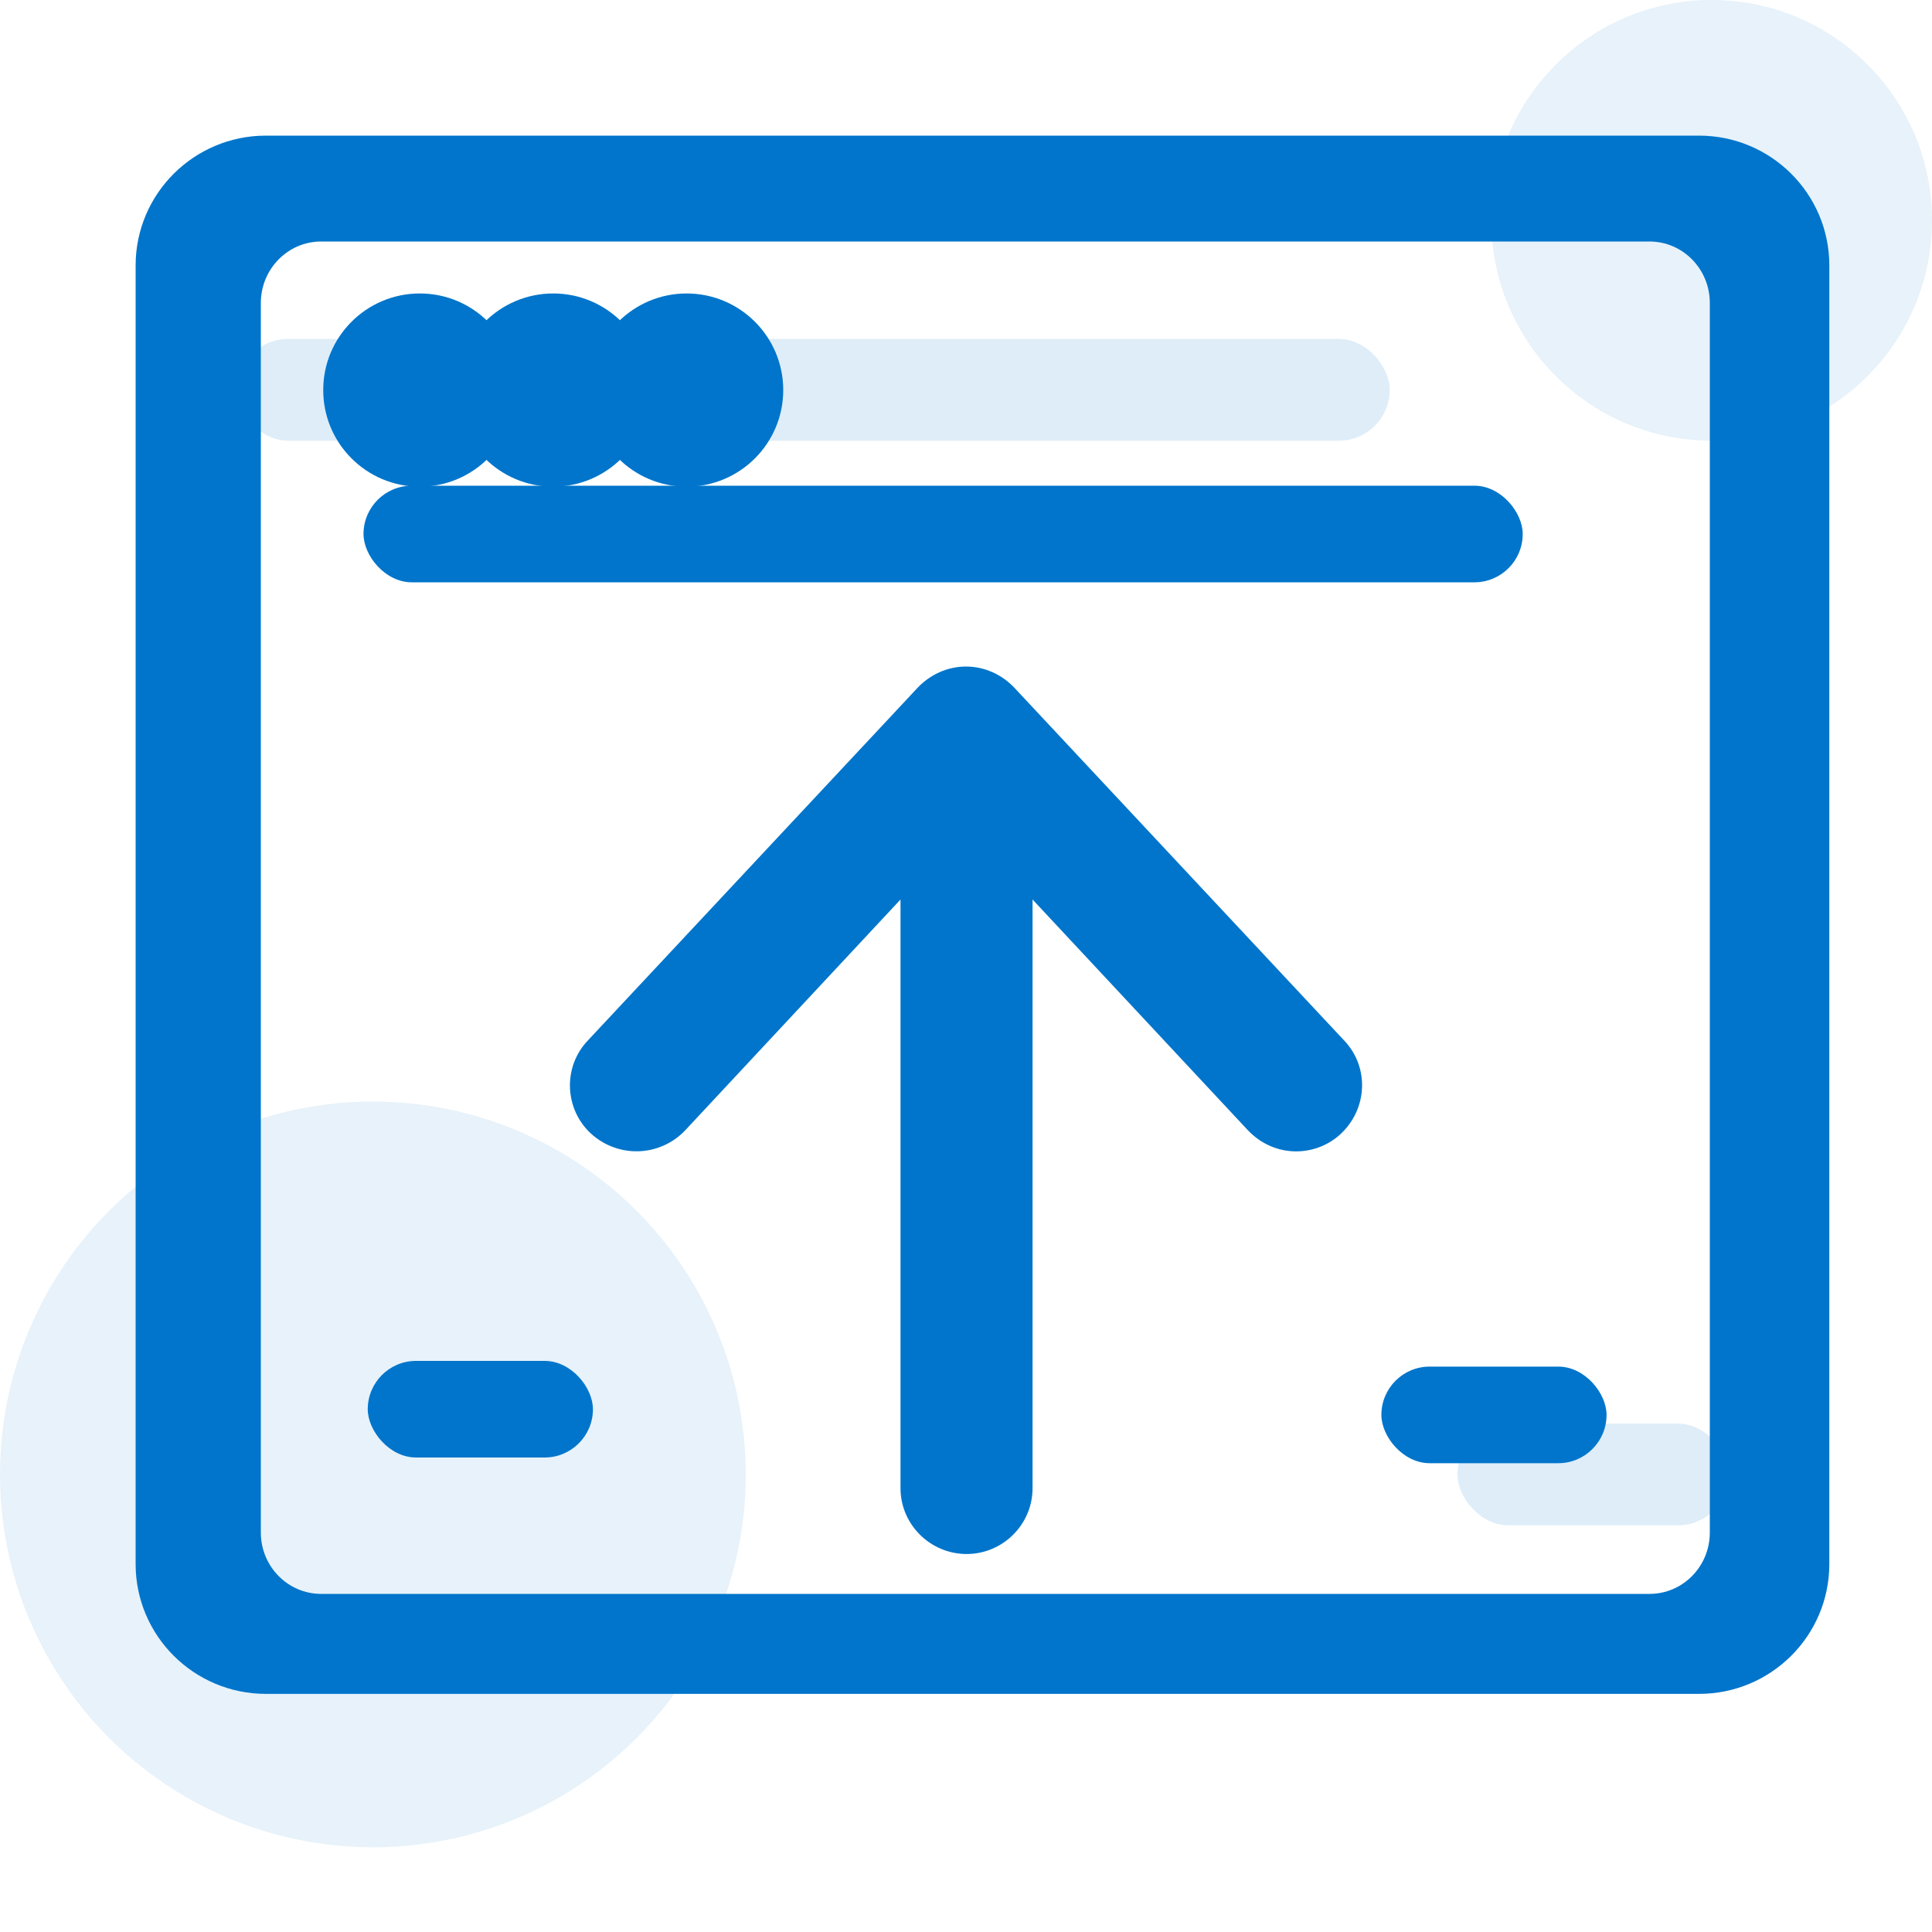 <?xml version="1.0" encoding="UTF-8"?>
<svg width="20px" height="20px" viewBox="0 0 20 20" version="1.1" xmlns="http://www.w3.org/2000/svg" xmlns:xlink="http://www.w3.org/1999/xlink">
    <!-- Generator: Sketch 55.2 (78181) - https://sketchapp.com -->
    <title>Group 35</title>
    <desc>Created with Sketch.</desc>
    <g id="Page-1" stroke="none" stroke-width="1" fill="none" fill-rule="evenodd">
        <g id="01_Avoided-word-hover-Copy-6" transform="translate(-106, -754)" fill="#0075CB">
            <g id="Group-35" transform="translate(106, 754)">
                <circle id="Oval" opacity="0.096" cx="17.719" cy="2.281" r="2.281"></circle>
                <circle id="Oval-Copy-4" opacity="0.096" cx="3.86" cy="15.263" r="3.86"></circle>
                <rect id="Rectangle" opacity="0.132" x="2.456" y="3.509" width="11.93" height="1.053" rx="0.526"></rect>
                <rect id="Rectangle" opacity="0.132" x="15.088" y="14.737" width="2.807" height="1.053" rx="0.526"></rect>
                <g id="Group-38" transform="translate(1.404, 1.404)">
                    <g id="feature" fill-rule="nonzero">
                        <path d="M0,14.787 C0,15.529 0.604,16.131 1.349,16.131 L16.184,16.131 C16.929,16.131 17.533,15.529 17.533,14.787 L17.533,1.344 C17.533,0.602 16.929,0 16.184,0 L1.349,0 C0.604,0 0,0.602 0,1.344 L0,14.787 Z M1.296,1.733 C1.296,1.381 1.576,1.096 1.921,1.096 L15.671,1.096 C16.017,1.096 16.296,1.381 16.296,1.733 L16.296,14.46 C16.296,14.812 16.017,15.096 15.671,15.096 L1.921,15.096 C1.576,15.096 1.296,14.812 1.296,14.46 L1.296,1.733 Z" id="Combined-Shape"></path>
                    </g>
                    <rect id="Rectangle-Copy-68" x="2.359" y="3.624" width="12" height="1" rx="0.5"></rect>
                </g>
                <path d="M7.02,11.633 L9.422,9.058 L9.422,15.406 C9.422,15.725 9.685,15.987 10.006,15.987 C10.327,15.987 10.589,15.725 10.589,15.406 L10.589,9.058 L12.992,11.633 C13.109,11.755 13.26,11.819 13.418,11.819 C13.558,11.819 13.704,11.767 13.814,11.662 C14.048,11.441 14.065,11.075 13.844,10.842 L10.426,7.186 C10.315,7.07 10.163,7 10,7 C9.837,7 9.685,7.07 9.574,7.186 L6.156,10.842 C5.935,11.075 5.952,11.447 6.186,11.662 C6.431,11.883 6.798,11.866 7.02,11.633 Z" id="Path" stroke="#0075CB" stroke-width="0.2" fill-rule="nonzero"></path>
                <rect id="Rectangle-Copy-69" x="14.3" y="14.147" width="2.331" height="1" rx="0.5"></rect>
                <rect id="Rectangle-Copy-70" x="3.807" y="14.088" width="2.331" height="1" rx="0.5"></rect>
                <ellipse id="Oval" cx="4.346" cy="4.038" rx="1" ry="1"></ellipse>
                <ellipse id="Oval-Copy-9" cx="5.727" cy="4.038" rx="1" ry="1"></ellipse>
                <ellipse id="Oval-Copy-10" cx="7.108" cy="4.038" rx="1" ry="1"></ellipse>
            </g>
        </g>
    </g>
</svg>